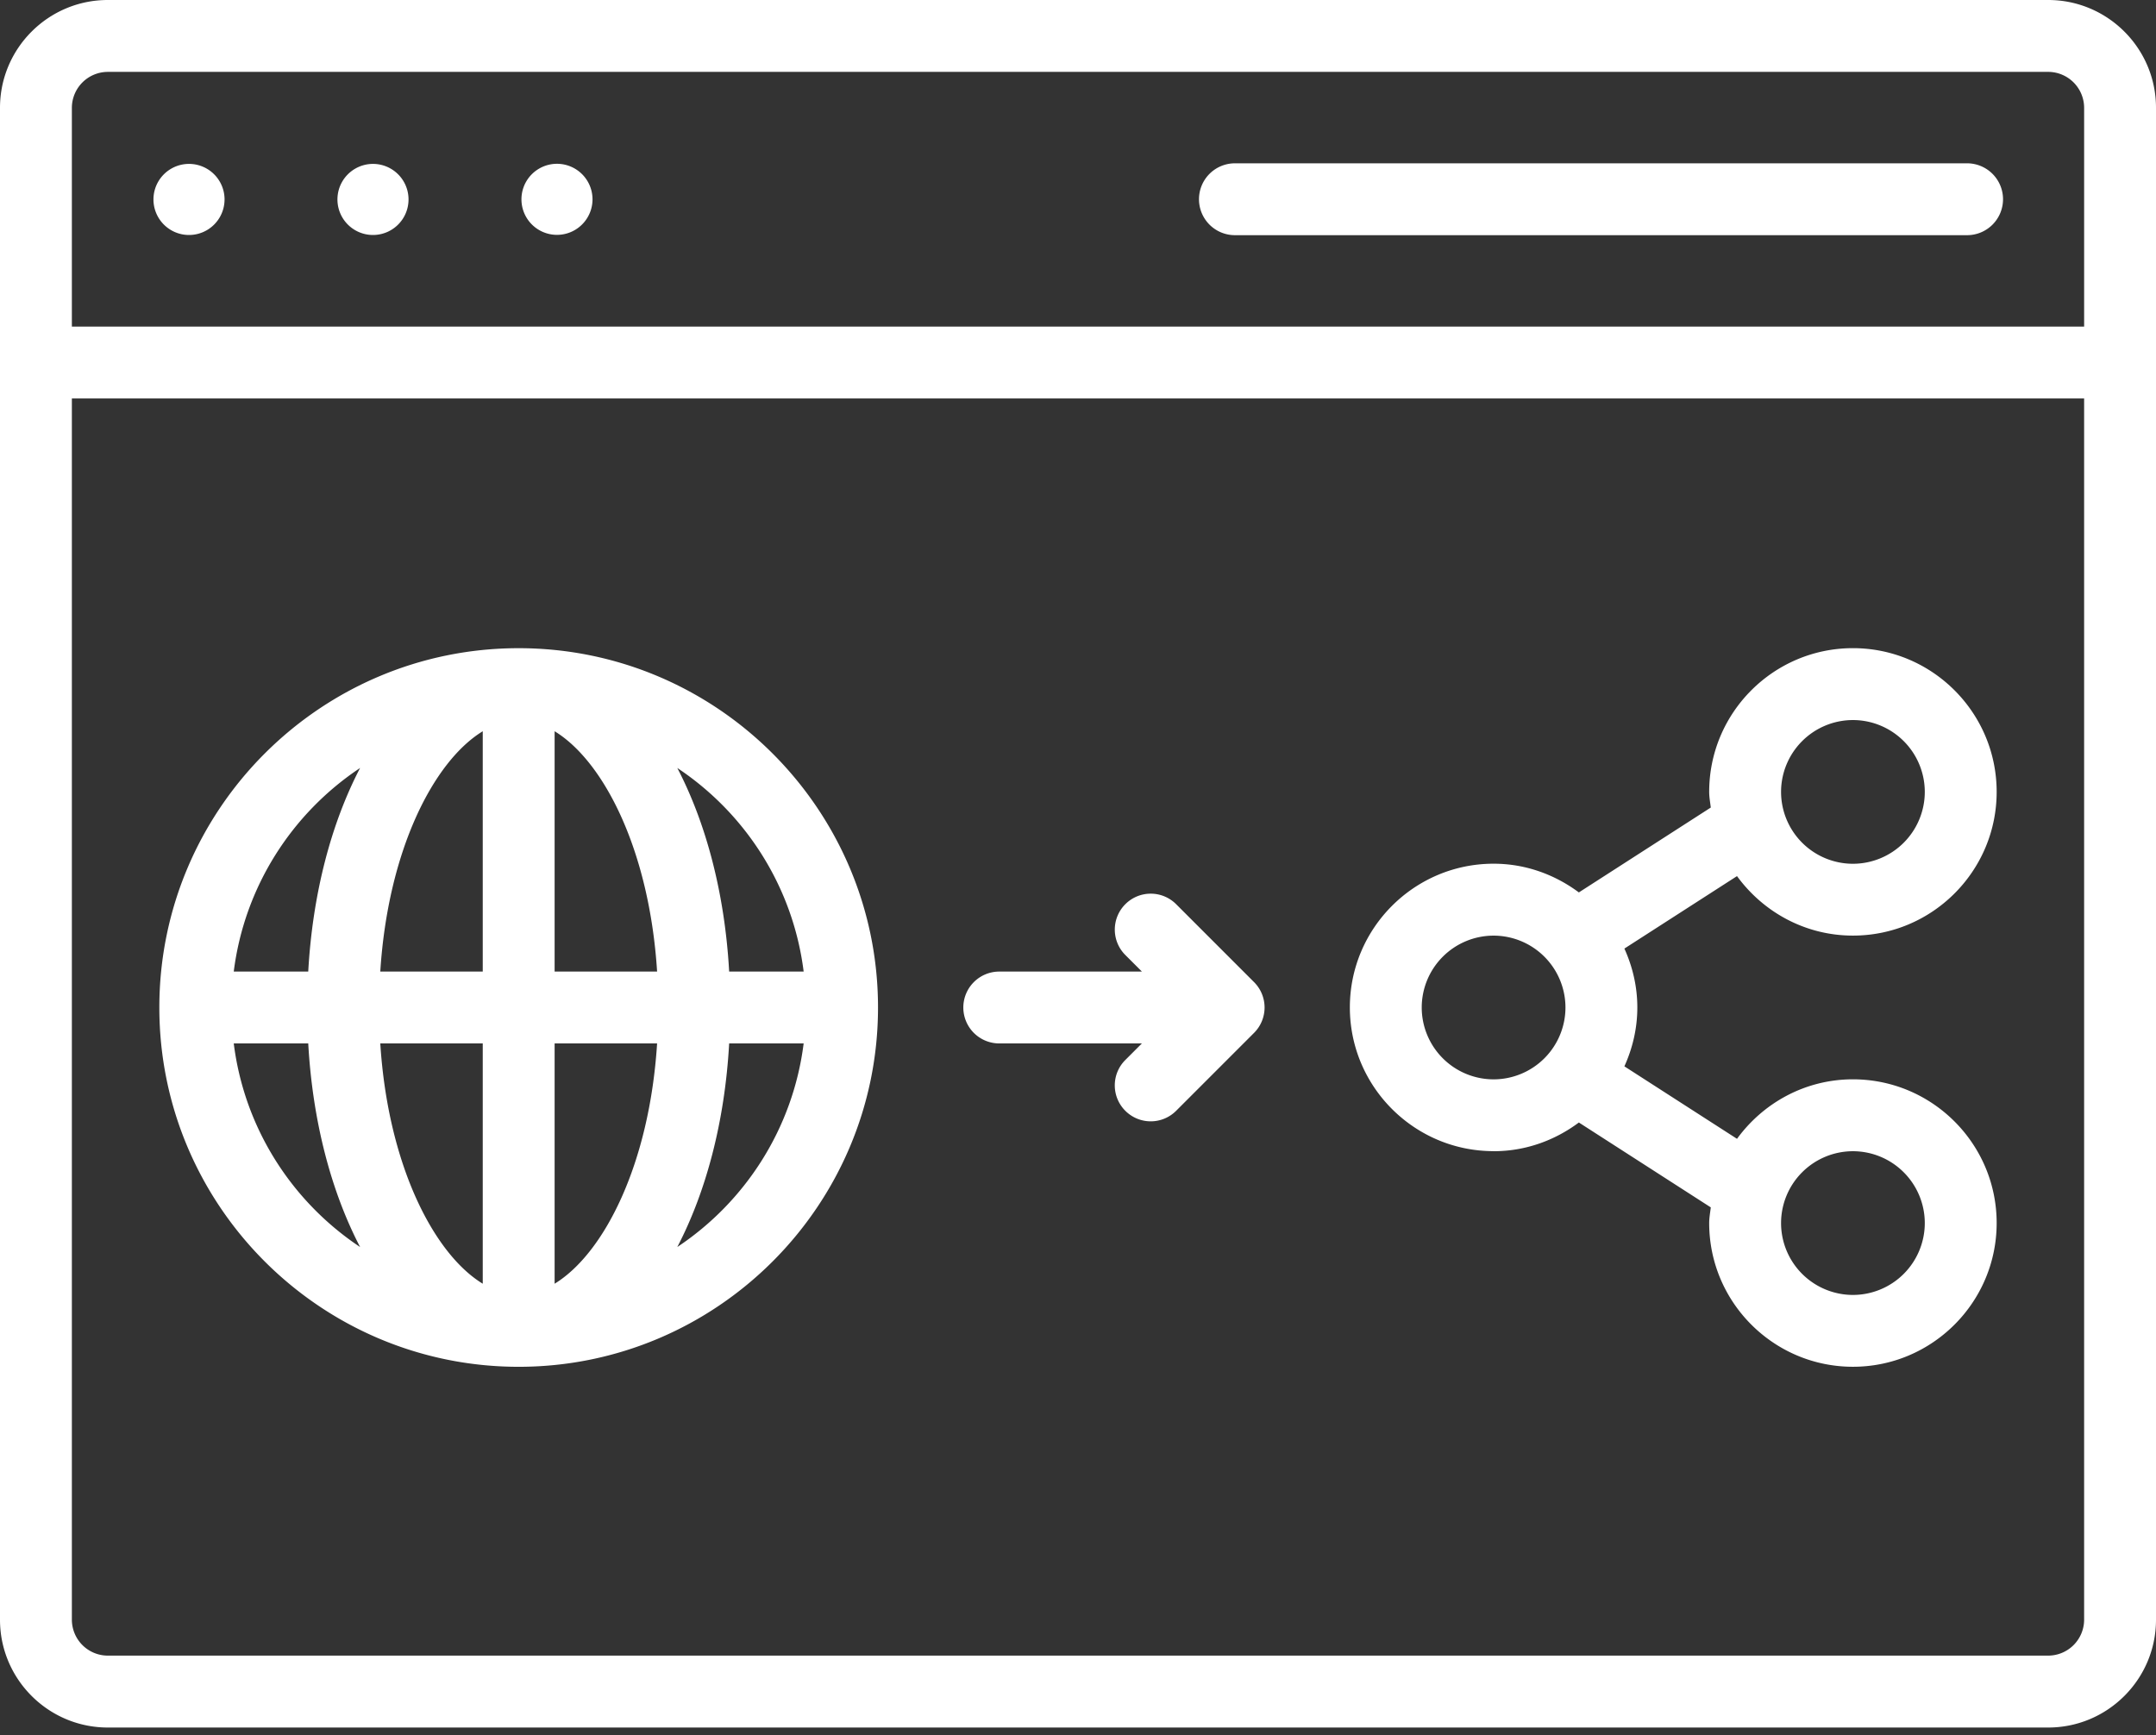 <svg fill="#fff" xmlns="http://www.w3.org/2000/svg" viewBox="0 0 200 161"><rect x="0" y="0" width="200" height="161" fill="#333333" stroke="none"/><path d="M190 0H10C4.486 0 0 4.486 0 10v140.267c0 5.513 4.486 10 10 10h180c5.514 0 10-4.487 10-10V10c0-5.514-4.486-10-10-10Zm3.333 150.263a3.34 3.34 0 0 1-3.333 3.333H10a3.34 3.34 0 0 1-3.333-3.333v-113.3h186.666v113.304-.004Zm0-119.966L6.667 30.3V10.003A3.34 3.34 0 0 1 10 6.669l180-.001A3.34 3.34 0 0 1 193.333 10v20.296Z"/><path d="M182.476 15.151h-67.92a3.335 3.335 0 0 0-3.333 3.334 3.335 3.335 0 0 0 3.333 3.333h67.92a3.336 3.336 0 0 0 3.334-3.333 3.336 3.336 0 0 0-3.334-3.334ZM48.114 126.801c18.38 0 33.334-14.954 33.334-33.333 0-18.38-14.954-33.334-33.334-33.334-18.38 0-33.333 14.954-33.333 33.334 0 18.379 14.954 33.333 33.333 33.333Zm26.437-36.667H67.64c-.407-7.282-2.154-13.793-4.81-18.887 6.317 4.197 10.734 11.014 11.72 18.887Zm-6.911 6.667h6.91c-.99 7.873-5.403 14.686-11.72 18.887 2.656-5.094 4.404-11.6 4.81-18.887ZM51.45 67.84c4.582 2.796 8.795 11.086 9.505 22.293h-9.506V67.841Zm0 28.96h9.505c-.71 11.204-4.92 19.494-9.506 22.293V96.801Zm-6.668-28.96v22.293h-9.505c.71-11.204 4.92-19.494 9.505-22.293Zm0 28.96v22.293c-4.583-2.796-8.796-11.086-9.505-22.293h9.505ZM33.404 71.247c-2.656 5.094-4.403 11.6-4.81 18.887h-6.91c.99-7.873 5.403-14.686 11.72-18.887Zm-4.81 25.554c.407 7.283 2.154 13.793 4.81 18.887-6.317-4.197-10.734-11.014-11.72-18.887h6.91ZM138.552 106.801c2.974 0 5.694-1.01 7.911-2.664l12.237 7.874c-.054.483-.148.957-.148 1.454 0 7.352 5.981 13.333 13.334 13.333s13.333-5.981 13.333-13.333c0-7.353-5.98-13.334-13.333-13.334-4.427 0-8.327 2.191-10.753 5.52l-10.447-6.724c.756-1.67 1.2-3.51 1.2-5.462 0-1.954-.444-3.79-1.2-5.463l10.447-6.723c2.427 3.33 6.327 5.519 10.753 5.519 7.353 0 13.333-5.98 13.333-13.333s-5.98-13.334-13.333-13.334-13.334 5.98-13.334 13.334c0 .497.094.97.148 1.453l-12.237 7.874c-2.22-1.65-4.94-2.664-7.911-2.664-7.352 0-13.333 5.98-13.333 13.334 0 7.352 5.981 13.333 13.333 13.333v.006Zm33.334 0a6.673 6.673 0 0 1 6.666 6.667 6.672 6.672 0 0 1-6.666 6.666 6.673 6.673 0 0 1-6.667-6.666 6.674 6.674 0 0 1 6.667-6.667Zm0-40a6.672 6.672 0 0 1 6.666 6.667 6.672 6.672 0 0 1-6.666 6.666 6.673 6.673 0 0 1-6.667-6.666 6.673 6.673 0 0 1 6.667-6.667Zm-33.334 20a6.673 6.673 0 0 1 6.667 6.667 6.673 6.673 0 0 1-6.667 6.666 6.672 6.672 0 0 1-6.666-6.666 6.672 6.672 0 0 1 6.666-6.667ZM92.693 96.8h13.234l-1.537 1.538a3.328 3.328 0 0 0 0 4.713 3.33 3.33 0 0 0 4.714 0l7.226-7.227a3.328 3.328 0 0 0 0-4.712l-7.226-7.227a3.329 3.329 0 0 0-4.713 0 3.33 3.33 0 0 0 0 4.713l1.537 1.537H92.695a3.335 3.335 0 0 0-3.333 3.334 3.335 3.335 0 0 0 3.333 3.333l-.002-.001ZM20.83 18.504a3.297 3.297 0 1 1-6.594-.002 3.297 3.297 0 0 1 6.595.002ZM37.897 18.504a3.297 3.297 0 1 1-6.594-.002 3.297 3.297 0 0 1 6.594.002ZM54.964 18.492a3.296 3.296 0 1 1-6.592 0 3.296 3.296 0 1 1 6.592 0Z"/></svg>